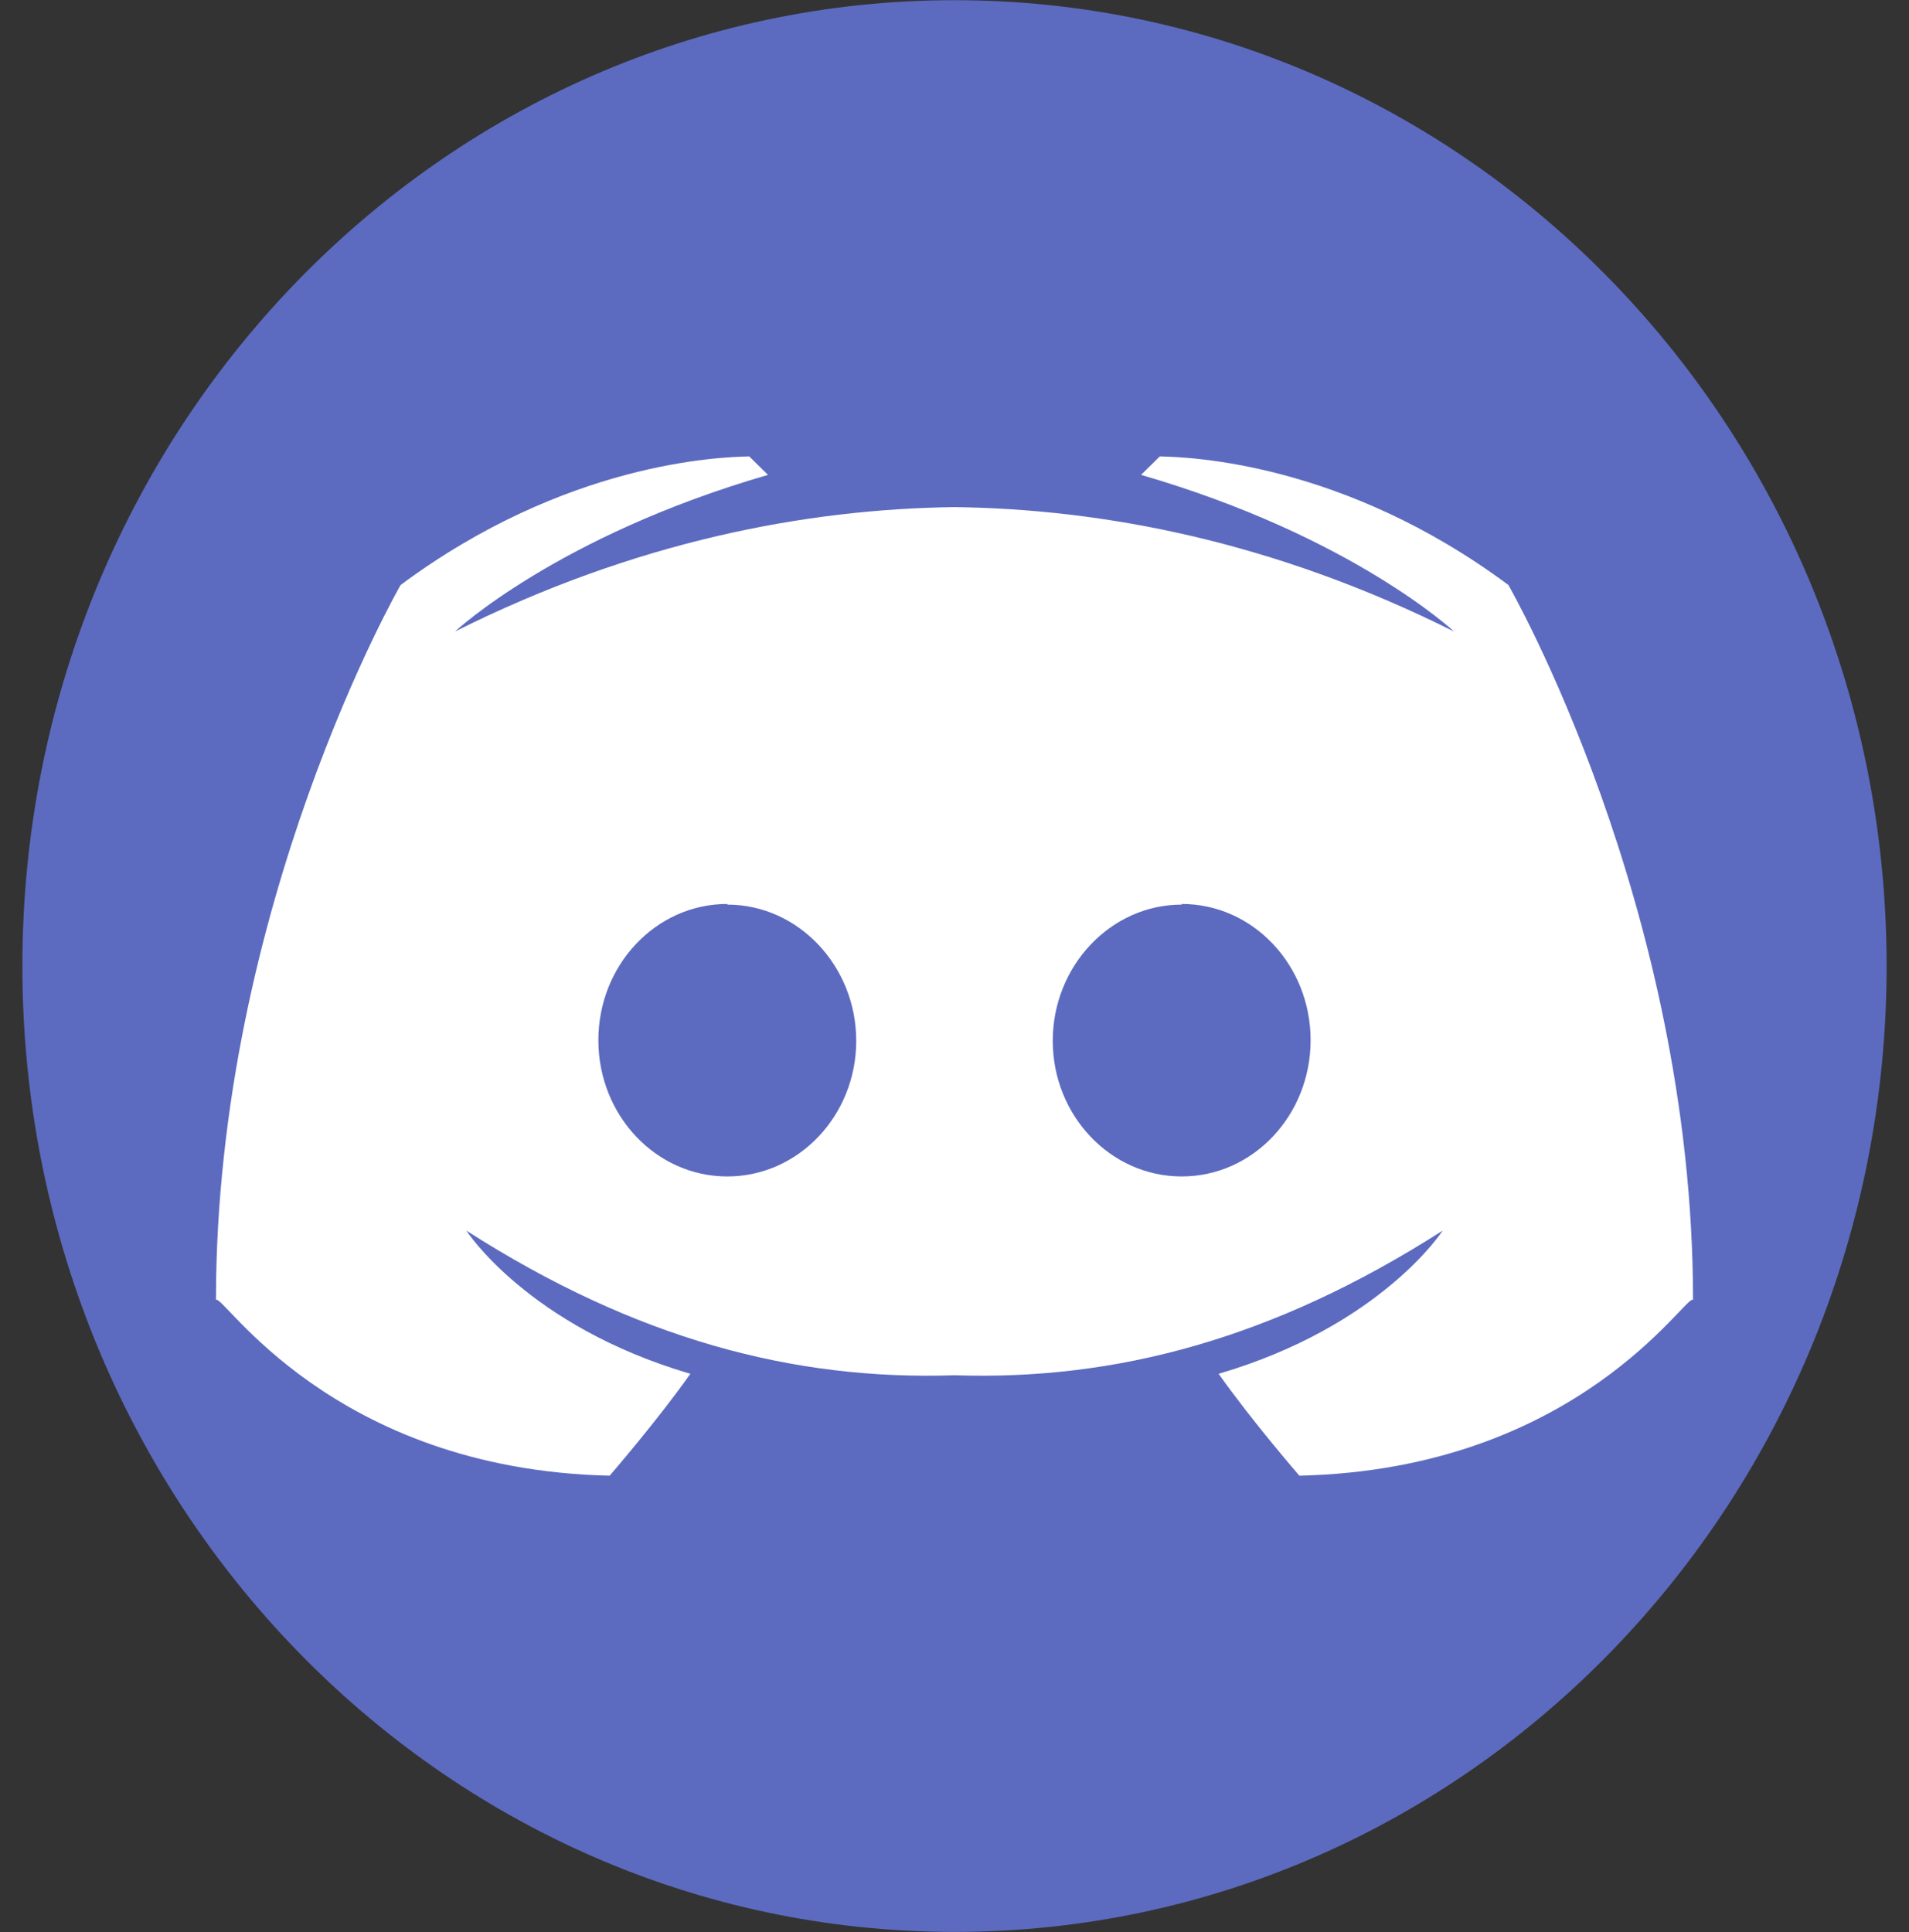 <svg width="83" height="84" viewBox="0 0 83 84" fill="none" xmlns="http://www.w3.org/2000/svg">
<rect x="0" y="0" width="83" height="84" fill="#333333" stroke="none"/>
<path d="M41.5 83.992C63.883 83.992 82.027 65.192 82.027 42C82.027 18.808 63.883 0.008 41.5 0.008C19.117 0.008 0.973 18.808 0.973 42C0.973 65.192 19.117 83.992 41.5 83.992Z" fill="#5C6BC0"/>
<path d="M65.583 25.434C58.399 20.093 51.705 19.871 50.426 19.843L49.61 20.646C58.78 23.303 63.216 27.455 63.216 27.455C55.344 23.516 47.927 22.13 41.5 22.047C35.074 22.131 27.656 23.516 19.785 27.455C19.785 27.455 24.22 23.303 33.391 20.646L32.575 19.843C31.296 19.871 24.601 20.092 17.417 25.434C17.417 25.434 9.39 39.384 9.39 56.517C9.662 56.185 14.37 63.88 26.506 64.157C26.506 64.157 28.547 61.804 30.017 59.728C22.941 57.652 20.275 53.501 20.275 53.501C27.63 58.213 34.501 60.026 41.5 59.791C48.5 60.026 55.37 58.213 62.726 53.501C62.726 53.501 60.059 57.652 52.983 59.728C54.453 61.804 56.494 64.157 56.494 64.157C68.63 63.88 73.338 56.185 73.61 56.517C73.611 39.384 65.583 25.434 65.583 25.434ZM31.622 51.148C28.519 51.148 26.016 48.491 26.016 45.224C26.016 41.958 28.519 39.301 31.622 39.301V39.329C34.697 39.329 37.227 41.986 37.227 45.252C37.228 48.491 34.724 51.148 31.622 51.148ZM51.378 51.148C48.276 51.148 45.772 48.491 45.772 45.252C45.772 41.986 48.303 39.329 51.378 39.329V39.301C54.48 39.301 56.983 41.959 56.983 45.224C56.983 48.49 54.48 51.148 51.378 51.148Z" fill="white"/>
</svg>
